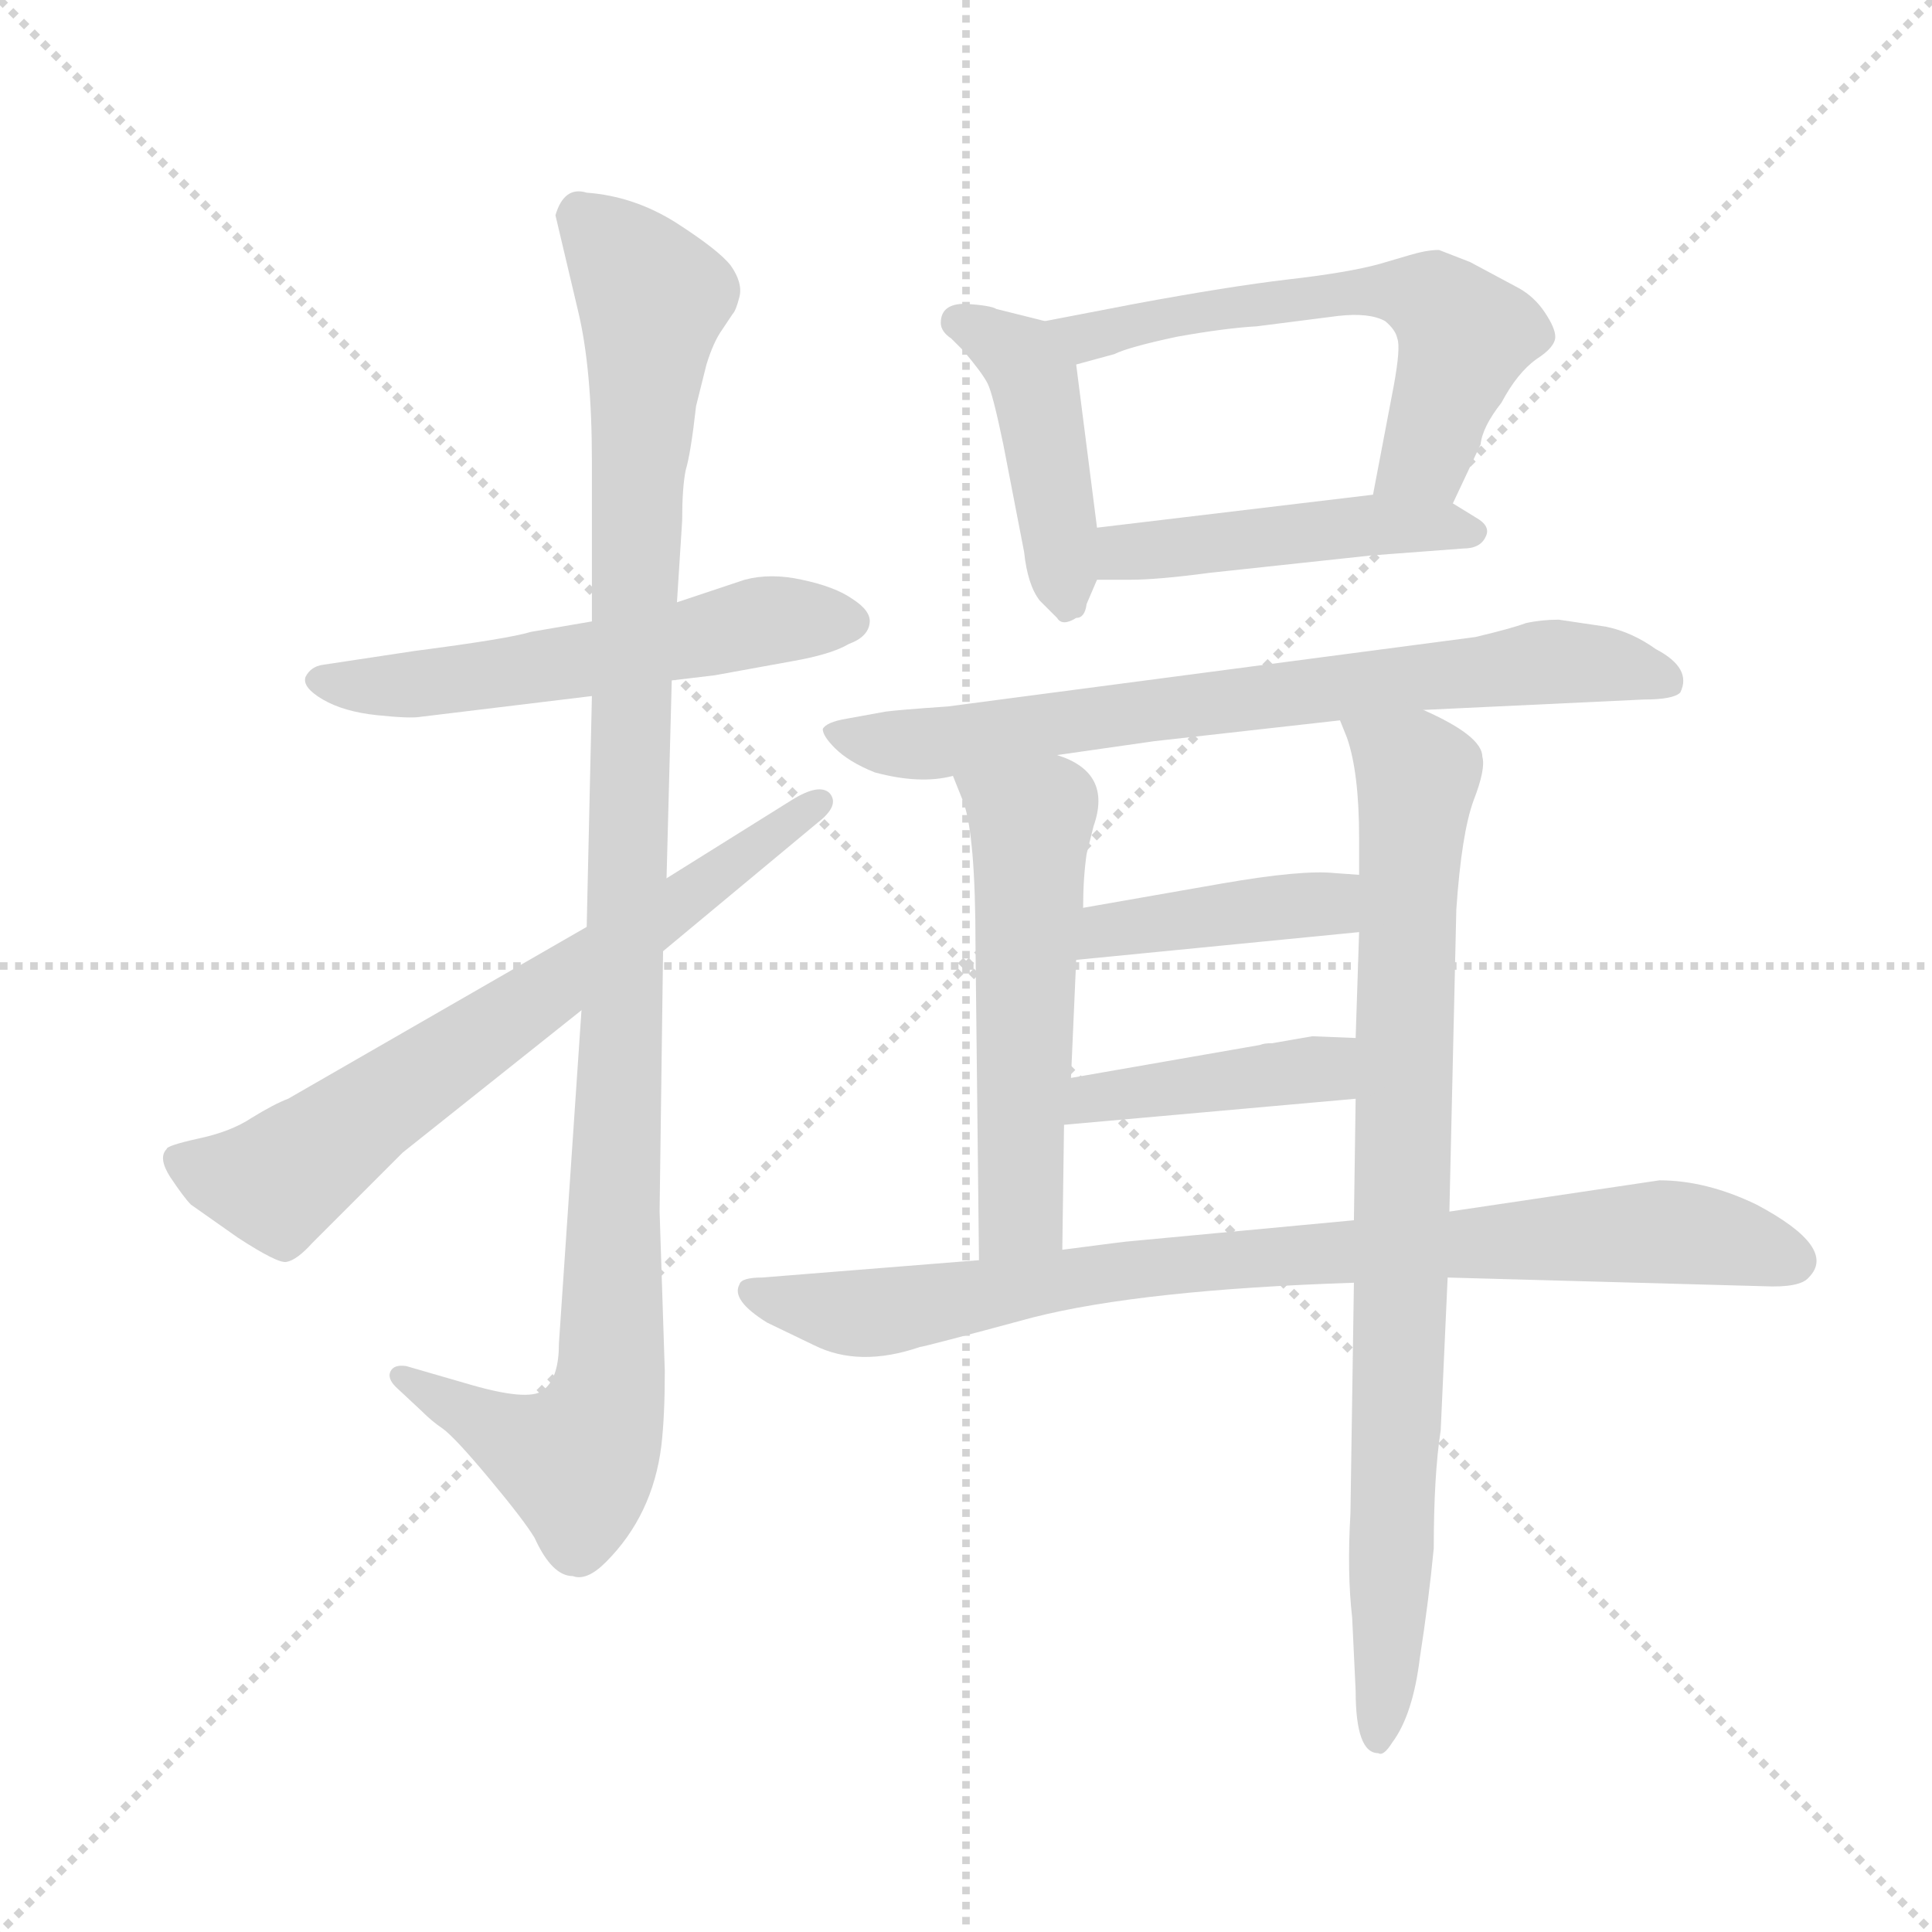 <svg version="1.1" viewBox="0 0 1024 1024" xmlns="http://www.w3.org/2000/svg">
  <g stroke="lightgray" stroke-dasharray="1,1" stroke-width="1" transform="scale(4, 4)">
    <line x1="0" y1="0" x2="256" y2="256"></line>
    <line x1="256" y1="0" x2="0" y2="256"></line>
    <line x1="128" y1="0" x2="128" y2="256"></line>
    <line x1="0" y1="128" x2="256" y2="128"></line>
  </g>
  <g transform="scale(0.92, -0.92) translate(60, -830)">
    <style type="text/css">
      
        @keyframes keyframes0 {
          from {
            stroke: blue;
            stroke-dashoffset: 566;
            stroke-width: 128;
          }
          65% {
            animation-timing-function: step-end;
            stroke: blue;
            stroke-dashoffset: 0;
            stroke-width: 128;
          }
          to {
            stroke: black;
            stroke-width: 1024;
          }
        }
        #make-me-a-hanzi-animation-0 {
          animation: keyframes0 0.711s both;
          animation-delay: 0s;
          animation-timing-function: linear;
        }
      
        @keyframes keyframes1 {
          from {
            stroke: blue;
            stroke-dashoffset: 1108;
            stroke-width: 128;
          }
          78% {
            animation-timing-function: step-end;
            stroke: blue;
            stroke-dashoffset: 0;
            stroke-width: 128;
          }
          to {
            stroke: black;
            stroke-width: 1024;
          }
        }
        #make-me-a-hanzi-animation-1 {
          animation: keyframes1 1.152s both;
          animation-delay: 0.711s;
          animation-timing-function: linear;
        }
      
        @keyframes keyframes2 {
          from {
            stroke: blue;
            stroke-dashoffset: 697;
            stroke-width: 128;
          }
          69% {
            animation-timing-function: step-end;
            stroke: blue;
            stroke-dashoffset: 0;
            stroke-width: 128;
          }
          to {
            stroke: black;
            stroke-width: 1024;
          }
        }
        #make-me-a-hanzi-animation-2 {
          animation: keyframes2 0.817s both;
          animation-delay: 1.862s;
          animation-timing-function: linear;
        }
      
        @keyframes keyframes3 {
          from {
            stroke: blue;
            stroke-dashoffset: 441;
            stroke-width: 128;
          }
          59% {
            animation-timing-function: step-end;
            stroke: blue;
            stroke-dashoffset: 0;
            stroke-width: 128;
          }
          to {
            stroke: black;
            stroke-width: 1024;
          }
        }
        #make-me-a-hanzi-animation-3 {
          animation: keyframes3 0.609s both;
          animation-delay: 2.68s;
          animation-timing-function: linear;
        }
      
        @keyframes keyframes4 {
          from {
            stroke: blue;
            stroke-dashoffset: 603;
            stroke-width: 128;
          }
          66% {
            animation-timing-function: step-end;
            stroke: blue;
            stroke-dashoffset: 0;
            stroke-width: 128;
          }
          to {
            stroke: black;
            stroke-width: 1024;
          }
        }
        #make-me-a-hanzi-animation-4 {
          animation: keyframes4 0.741s both;
          animation-delay: 3.288s;
          animation-timing-function: linear;
        }
      
        @keyframes keyframes5 {
          from {
            stroke: blue;
            stroke-dashoffset: 469;
            stroke-width: 128;
          }
          60% {
            animation-timing-function: step-end;
            stroke: blue;
            stroke-dashoffset: 0;
            stroke-width: 128;
          }
          to {
            stroke: black;
            stroke-width: 1024;
          }
        }
        #make-me-a-hanzi-animation-5 {
          animation: keyframes5 0.632s both;
          animation-delay: 4.029s;
          animation-timing-function: linear;
        }
      
        @keyframes keyframes6 {
          from {
            stroke: blue;
            stroke-dashoffset: 739;
            stroke-width: 128;
          }
          71% {
            animation-timing-function: step-end;
            stroke: blue;
            stroke-dashoffset: 0;
            stroke-width: 128;
          }
          to {
            stroke: black;
            stroke-width: 1024;
          }
        }
        #make-me-a-hanzi-animation-6 {
          animation: keyframes6 0.851s both;
          animation-delay: 4.661s;
          animation-timing-function: linear;
        }
      
        @keyframes keyframes7 {
          from {
            stroke: blue;
            stroke-dashoffset: 553;
            stroke-width: 128;
          }
          64% {
            animation-timing-function: step-end;
            stroke: blue;
            stroke-dashoffset: 0;
            stroke-width: 128;
          }
          to {
            stroke: black;
            stroke-width: 1024;
          }
        }
        #make-me-a-hanzi-animation-7 {
          animation: keyframes7 0.7s both;
          animation-delay: 5.512s;
          animation-timing-function: linear;
        }
      
        @keyframes keyframes8 {
          from {
            stroke: blue;
            stroke-dashoffset: 860;
            stroke-width: 128;
          }
          74% {
            animation-timing-function: step-end;
            stroke: blue;
            stroke-dashoffset: 0;
            stroke-width: 128;
          }
          to {
            stroke: black;
            stroke-width: 1024;
          }
        }
        #make-me-a-hanzi-animation-8 {
          animation: keyframes8 0.95s both;
          animation-delay: 6.212s;
          animation-timing-function: linear;
        }
      
        @keyframes keyframes9 {
          from {
            stroke: blue;
            stroke-dashoffset: 414;
            stroke-width: 128;
          }
          57% {
            animation-timing-function: step-end;
            stroke: blue;
            stroke-dashoffset: 0;
            stroke-width: 128;
          }
          to {
            stroke: black;
            stroke-width: 1024;
          }
        }
        #make-me-a-hanzi-animation-9 {
          animation: keyframes9 0.587s both;
          animation-delay: 7.162s;
          animation-timing-function: linear;
        }
      
        @keyframes keyframes10 {
          from {
            stroke: blue;
            stroke-dashoffset: 421;
            stroke-width: 128;
          }
          58% {
            animation-timing-function: step-end;
            stroke: blue;
            stroke-dashoffset: 0;
            stroke-width: 128;
          }
          to {
            stroke: black;
            stroke-width: 1024;
          }
        }
        #make-me-a-hanzi-animation-10 {
          animation: keyframes10 0.593s both;
          animation-delay: 7.749s;
          animation-timing-function: linear;
        }
      
        @keyframes keyframes11 {
          from {
            stroke: blue;
            stroke-dashoffset: 861;
            stroke-width: 128;
          }
          74% {
            animation-timing-function: step-end;
            stroke: blue;
            stroke-dashoffset: 0;
            stroke-width: 128;
          }
          to {
            stroke: black;
            stroke-width: 1024;
          }
        }
        #make-me-a-hanzi-animation-11 {
          animation: keyframes11 0.951s both;
          animation-delay: 8.342s;
          animation-timing-function: linear;
        }
      
    </style>
    
      <path d="M 281 472 L 246 466 Q 233 462 179 455 L 126 447 Q 119 446 116 440 Q 114 434 126 427 Q 138 420 157 418 Q 176 416 182 417 L 281 429 L 327 438 L 352 441 L 396 449 Q 419 453 429 459 Q 440 463 441 471 Q 442 478 431 485 Q 421 492 402 496 Q 384 500 369 496 L 330 483 L 281 472 Z" fill="lightgray"></path>
    
      <path d="M 329 702 Q 305 717 278 719 Q 265 723 260 706 L 273 651 Q 281 618 281 564 L 281 472 L 281 429 L 278 296 L 275 248 L 262 56 Q 262 37 254 30 Q 247 22 212 32 L 174 43 Q 167 44 165 40 Q 163 36 168 31 L 183 17 Q 189 11 195 7 Q 202 2 222 -22 Q 242 -46 248 -56 Q 258 -78 270 -78 Q 278 -81 289 -70 Q 316 -43 321 -3 Q 323 14 323 40 L 320 132 L 322 282 L 324 324 L 327 438 L 330 483 L 333 530 Q 333 549 335 559 Q 338 569 341 596 L 347 620 Q 351 633 356 640 L 362 649 Q 364 651 366 659 Q 368 667 361 677 Q 354 686 329 702 Z" fill="lightgray"></path>
    
      <path d="M 278 296 L 106 197 Q 98 194 85 186 Q 73 178 54 174 Q 36 170 36 168 Q 31 163 38 152 Q 46 140 50 136 L 77 117 Q 100 102 105 103 Q 111 104 120 114 L 172 166 L 275 248 L 322 282 L 411 356 Q 424 366 418 373 Q 412 379 396 369 L 324 324 L 278 296 Z" fill="lightgray"></path>
    
      <path d="M 542 645 L 514 652 Q 511 654 496 655 Q 482 655 482 644 Q 482 639 488 635 L 495 628 Q 506 615 509 609 Q 512 603 518 574 L 530 512 Q 532 493 539 484 L 549 474 Q 552 469 560 474 Q 565 474 566 482 L 572 496 L 572 526 L 560 620 C 557 641 557 641 542 645 Z" fill="lightgray"></path>
    
      <path d="M 787 679 L 769 686 Q 762 686 752 683 L 735 678 Q 717 673 682 669 Q 648 665 594 655 L 542 645 C 513 639 531 612 560 620 L 582 626 Q 590 630 618 636 Q 646 641 664 642 L 711 648 Q 729 650 738 645 Q 744 640 745 635 Q 747 630 743 608 L 731 545 C 725 516 764 513 777 540 L 793 574 Q 794 584 805 598 Q 814 615 825 623 Q 836 630 836 636 Q 836 641 830 650 Q 824 659 815 664 L 787 679 Z" fill="lightgray"></path>
    
      <path d="M 572 496 L 591 496 Q 607 496 637 500 L 730 510 L 783 514 Q 793 514 796 521 Q 799 527 790 532 L 777 540 L 731 545 L 572 526 C 542 522 542 496 572 496 Z" fill="lightgray"></path>
    
      <path d="M 760 421 L 887 427 Q 904 427 908 431 Q 915 445 894 456 Q 880 466 865 469 L 838 473 Q 828 473 819 471 Q 811 468 790 463 L 486 423 Q 457 421 450 420 L 428 416 Q 416 414 414 410 Q 414 406 421 399 Q 429 391 444 385 Q 470 378 489 383 L 549 395 L 605 403 L 712 415 L 760 421 Z" fill="lightgray"></path>
    
      <path d="M 489 383 L 495 368 Q 502 349 502 285 L 504 104 C 504 74 552 80 552 110 L 553 182 L 557 209 L 560 277 L 564 307 Q 564 324 566 338 L 570 354 Q 581 385 549 395 C 521 407 478 411 489 383 Z" fill="lightgray"></path>
    
      <path d="M 734 -180 Q 737 -182 742 -174 Q 754 -158 758 -125 Q 763 -93 766 -62 Q 766 -20 770 6 L 774 94 L 775 132 L 779 306 Q 782 350 789 369 Q 796 387 794 394 Q 794 406 760 421 C 733 434 702 443 712 415 L 716 405 Q 723 385 723 347 L 723 326 L 723 293 L 721 232 L 721 197 L 720 127 L 720 91 L 718 -42 Q 716 -76 719 -102 L 721 -144 Q 721 -180 734 -180 Z" fill="lightgray"></path>
    
      <path d="M 723 326 L 709 327 Q 690 329 644 321 L 564 307 C 534 302 530 274 560 277 L 723 293 C 753 296 753 324 723 326 Z" fill="lightgray"></path>
    
      <path d="M 553 182 L 721 197 C 751 200 751 231 721 232 L 696 233 L 673 229 Q 668 229 666 228 L 557 209 C 527 204 523 179 553 182 Z" fill="lightgray"></path>
    
      <path d="M 774 94 L 956 89 Q 977 88 982 94 Q 999 111 952 136 Q 923 150 896 150 L 775 132 L 720 127 L 592 115 Q 590 115 552 110 L 504 104 L 379 94 Q 367 94 366 90 Q 361 81 382 68 L 409 55 Q 435 42 470 54 Q 472 54 535 71 Q 598 87 720 91 L 774 94 Z" fill="lightgray"></path>
    
    
      <clipPath id="make-me-a-hanzi-clip-0">
        <path d="M 281 472 L 246 466 Q 233 462 179 455 L 126 447 Q 119 446 116 440 Q 114 434 126 427 Q 138 420 157 418 Q 176 416 182 417 L 281 429 L 327 438 L 352 441 L 396 449 Q 419 453 429 459 Q 440 463 441 471 Q 442 478 431 485 Q 421 492 402 496 Q 384 500 369 496 L 330 483 L 281 472 Z"></path>
      </clipPath>
      <path clip-path="url(#make-me-a-hanzi-clip-0)" d="M 124 439 L 187 436 L 378 472 L 431 472" fill="none" id="make-me-a-hanzi-animation-0" stroke-dasharray="438 876" stroke-linecap="round"></path>
    
      <clipPath id="make-me-a-hanzi-clip-1">
        <path d="M 329 702 Q 305 717 278 719 Q 265 723 260 706 L 273 651 Q 281 618 281 564 L 281 472 L 281 429 L 278 296 L 275 248 L 262 56 Q 262 37 254 30 Q 247 22 212 32 L 174 43 Q 167 44 165 40 Q 163 36 168 31 L 183 17 Q 189 11 195 7 Q 202 2 222 -22 Q 242 -46 248 -56 Q 258 -78 270 -78 Q 278 -81 289 -70 Q 316 -43 321 -3 Q 323 14 323 40 L 320 132 L 322 282 L 324 324 L 327 438 L 330 483 L 333 530 Q 333 549 335 559 Q 338 569 341 596 L 347 620 Q 351 633 356 640 L 362 649 Q 364 651 366 659 Q 368 667 361 677 Q 354 686 329 702 Z"></path>
      </clipPath>
      <path clip-path="url(#make-me-a-hanzi-clip-1)" d="M 274 706 L 316 658 L 303 436 L 292 32 L 273 -12 L 235 1 L 171 37" fill="none" id="make-me-a-hanzi-animation-1" stroke-dasharray="980 1960" stroke-linecap="round"></path>
    
      <clipPath id="make-me-a-hanzi-clip-2">
        <path d="M 278 296 L 106 197 Q 98 194 85 186 Q 73 178 54 174 Q 36 170 36 168 Q 31 163 38 152 Q 46 140 50 136 L 77 117 Q 100 102 105 103 Q 111 104 120 114 L 172 166 L 275 248 L 322 282 L 411 356 Q 424 366 418 373 Q 412 379 396 369 L 324 324 L 278 296 Z"></path>
      </clipPath>
      <path clip-path="url(#make-me-a-hanzi-clip-2)" d="M 42 163 L 100 149 L 412 368" fill="none" id="make-me-a-hanzi-animation-2" stroke-dasharray="569 1138" stroke-linecap="round"></path>
    
      <clipPath id="make-me-a-hanzi-clip-3">
        <path d="M 542 645 L 514 652 Q 511 654 496 655 Q 482 655 482 644 Q 482 639 488 635 L 495 628 Q 506 615 509 609 Q 512 603 518 574 L 530 512 Q 532 493 539 484 L 549 474 Q 552 469 560 474 Q 565 474 566 482 L 572 496 L 572 526 L 560 620 C 557 641 557 641 542 645 Z"></path>
      </clipPath>
      <path clip-path="url(#make-me-a-hanzi-clip-3)" d="M 492 644 L 528 624 L 536 609 L 555 484" fill="none" id="make-me-a-hanzi-animation-3" stroke-dasharray="313 626" stroke-linecap="round"></path>
    
      <clipPath id="make-me-a-hanzi-clip-4">
        <path d="M 787 679 L 769 686 Q 762 686 752 683 L 735 678 Q 717 673 682 669 Q 648 665 594 655 L 542 645 C 513 639 531 612 560 620 L 582 626 Q 590 630 618 636 Q 646 641 664 642 L 711 648 Q 729 650 738 645 Q 744 640 745 635 Q 747 630 743 608 L 731 545 C 725 516 764 513 777 540 L 793 574 Q 794 584 805 598 Q 814 615 825 623 Q 836 630 836 636 Q 836 641 830 650 Q 824 659 815 664 L 787 679 Z"></path>
      </clipPath>
      <path clip-path="url(#make-me-a-hanzi-clip-4)" d="M 550 641 L 565 636 L 721 662 L 765 656 L 784 636 L 762 568 L 739 550" fill="none" id="make-me-a-hanzi-animation-4" stroke-dasharray="475 950" stroke-linecap="round"></path>
    
      <clipPath id="make-me-a-hanzi-clip-5">
        <path d="M 572 496 L 591 496 Q 607 496 637 500 L 730 510 L 783 514 Q 793 514 796 521 Q 799 527 790 532 L 777 540 L 731 545 L 572 526 C 542 522 542 496 572 496 Z"></path>
      </clipPath>
      <path clip-path="url(#make-me-a-hanzi-clip-5)" d="M 577 504 L 596 513 L 726 528 L 787 523" fill="none" id="make-me-a-hanzi-animation-5" stroke-dasharray="341 682" stroke-linecap="round"></path>
    
      <clipPath id="make-me-a-hanzi-clip-6">
        <path d="M 760 421 L 887 427 Q 904 427 908 431 Q 915 445 894 456 Q 880 466 865 469 L 838 473 Q 828 473 819 471 Q 811 468 790 463 L 486 423 Q 457 421 450 420 L 428 416 Q 416 414 414 410 Q 414 406 421 399 Q 429 391 444 385 Q 470 378 489 383 L 549 395 L 605 403 L 712 415 L 760 421 Z"></path>
      </clipPath>
      <path clip-path="url(#make-me-a-hanzi-clip-6)" d="M 423 408 L 456 401 L 493 403 L 834 449 L 901 438" fill="none" id="make-me-a-hanzi-animation-6" stroke-dasharray="611 1222" stroke-linecap="round"></path>
    
      <clipPath id="make-me-a-hanzi-clip-7">
        <path d="M 489 383 L 495 368 Q 502 349 502 285 L 504 104 C 504 74 552 80 552 110 L 553 182 L 557 209 L 560 277 L 564 307 Q 564 324 566 338 L 570 354 Q 581 385 549 395 C 521 407 478 411 489 383 Z"></path>
      </clipPath>
      <path clip-path="url(#make-me-a-hanzi-clip-7)" d="M 497 382 L 534 356 L 528 132 L 509 112" fill="none" id="make-me-a-hanzi-animation-7" stroke-dasharray="425 850" stroke-linecap="round"></path>
    
      <clipPath id="make-me-a-hanzi-clip-8">
        <path d="M 734 -180 Q 737 -182 742 -174 Q 754 -158 758 -125 Q 763 -93 766 -62 Q 766 -20 770 6 L 774 94 L 775 132 L 779 306 Q 782 350 789 369 Q 796 387 794 394 Q 794 406 760 421 C 733 434 702 443 712 415 L 716 405 Q 723 385 723 347 L 723 326 L 723 293 L 721 232 L 721 197 L 720 127 L 720 91 L 718 -42 Q 716 -76 719 -102 L 721 -144 Q 721 -180 734 -180 Z"></path>
      </clipPath>
      <path clip-path="url(#make-me-a-hanzi-clip-8)" d="M 718 412 L 757 384 L 734 -172" fill="none" id="make-me-a-hanzi-animation-8" stroke-dasharray="732 1464" stroke-linecap="round"></path>
    
      <clipPath id="make-me-a-hanzi-clip-9">
        <path d="M 723 326 L 709 327 Q 690 329 644 321 L 564 307 C 534 302 530 274 560 277 L 723 293 C 753 296 753 324 723 326 Z"></path>
      </clipPath>
      <path clip-path="url(#make-me-a-hanzi-clip-9)" d="M 567 284 L 587 296 L 704 309 L 716 321" fill="none" id="make-me-a-hanzi-animation-9" stroke-dasharray="286 572" stroke-linecap="round"></path>
    
      <clipPath id="make-me-a-hanzi-clip-10">
        <path d="M 553 182 L 721 197 C 751 200 751 231 721 232 L 696 233 L 673 229 Q 668 229 666 228 L 557 209 C 527 204 523 179 553 182 Z"></path>
      </clipPath>
      <path clip-path="url(#make-me-a-hanzi-clip-10)" d="M 560 188 L 569 198 L 702 214 L 715 226" fill="none" id="make-me-a-hanzi-animation-10" stroke-dasharray="293 586" stroke-linecap="round"></path>
    
      <clipPath id="make-me-a-hanzi-clip-11">
        <path d="M 774 94 L 956 89 Q 977 88 982 94 Q 999 111 952 136 Q 923 150 896 150 L 775 132 L 720 127 L 592 115 Q 590 115 552 110 L 504 104 L 379 94 Q 367 94 366 90 Q 361 81 382 68 L 409 55 Q 435 42 470 54 Q 472 54 535 71 Q 598 87 720 91 L 774 94 Z"></path>
      </clipPath>
      <path clip-path="url(#make-me-a-hanzi-clip-11)" d="M 374 86 L 443 73 L 629 103 L 893 120 L 973 104" fill="none" id="make-me-a-hanzi-animation-11" stroke-dasharray="733 1466" stroke-linecap="round"></path>
    
  </g>
</svg>